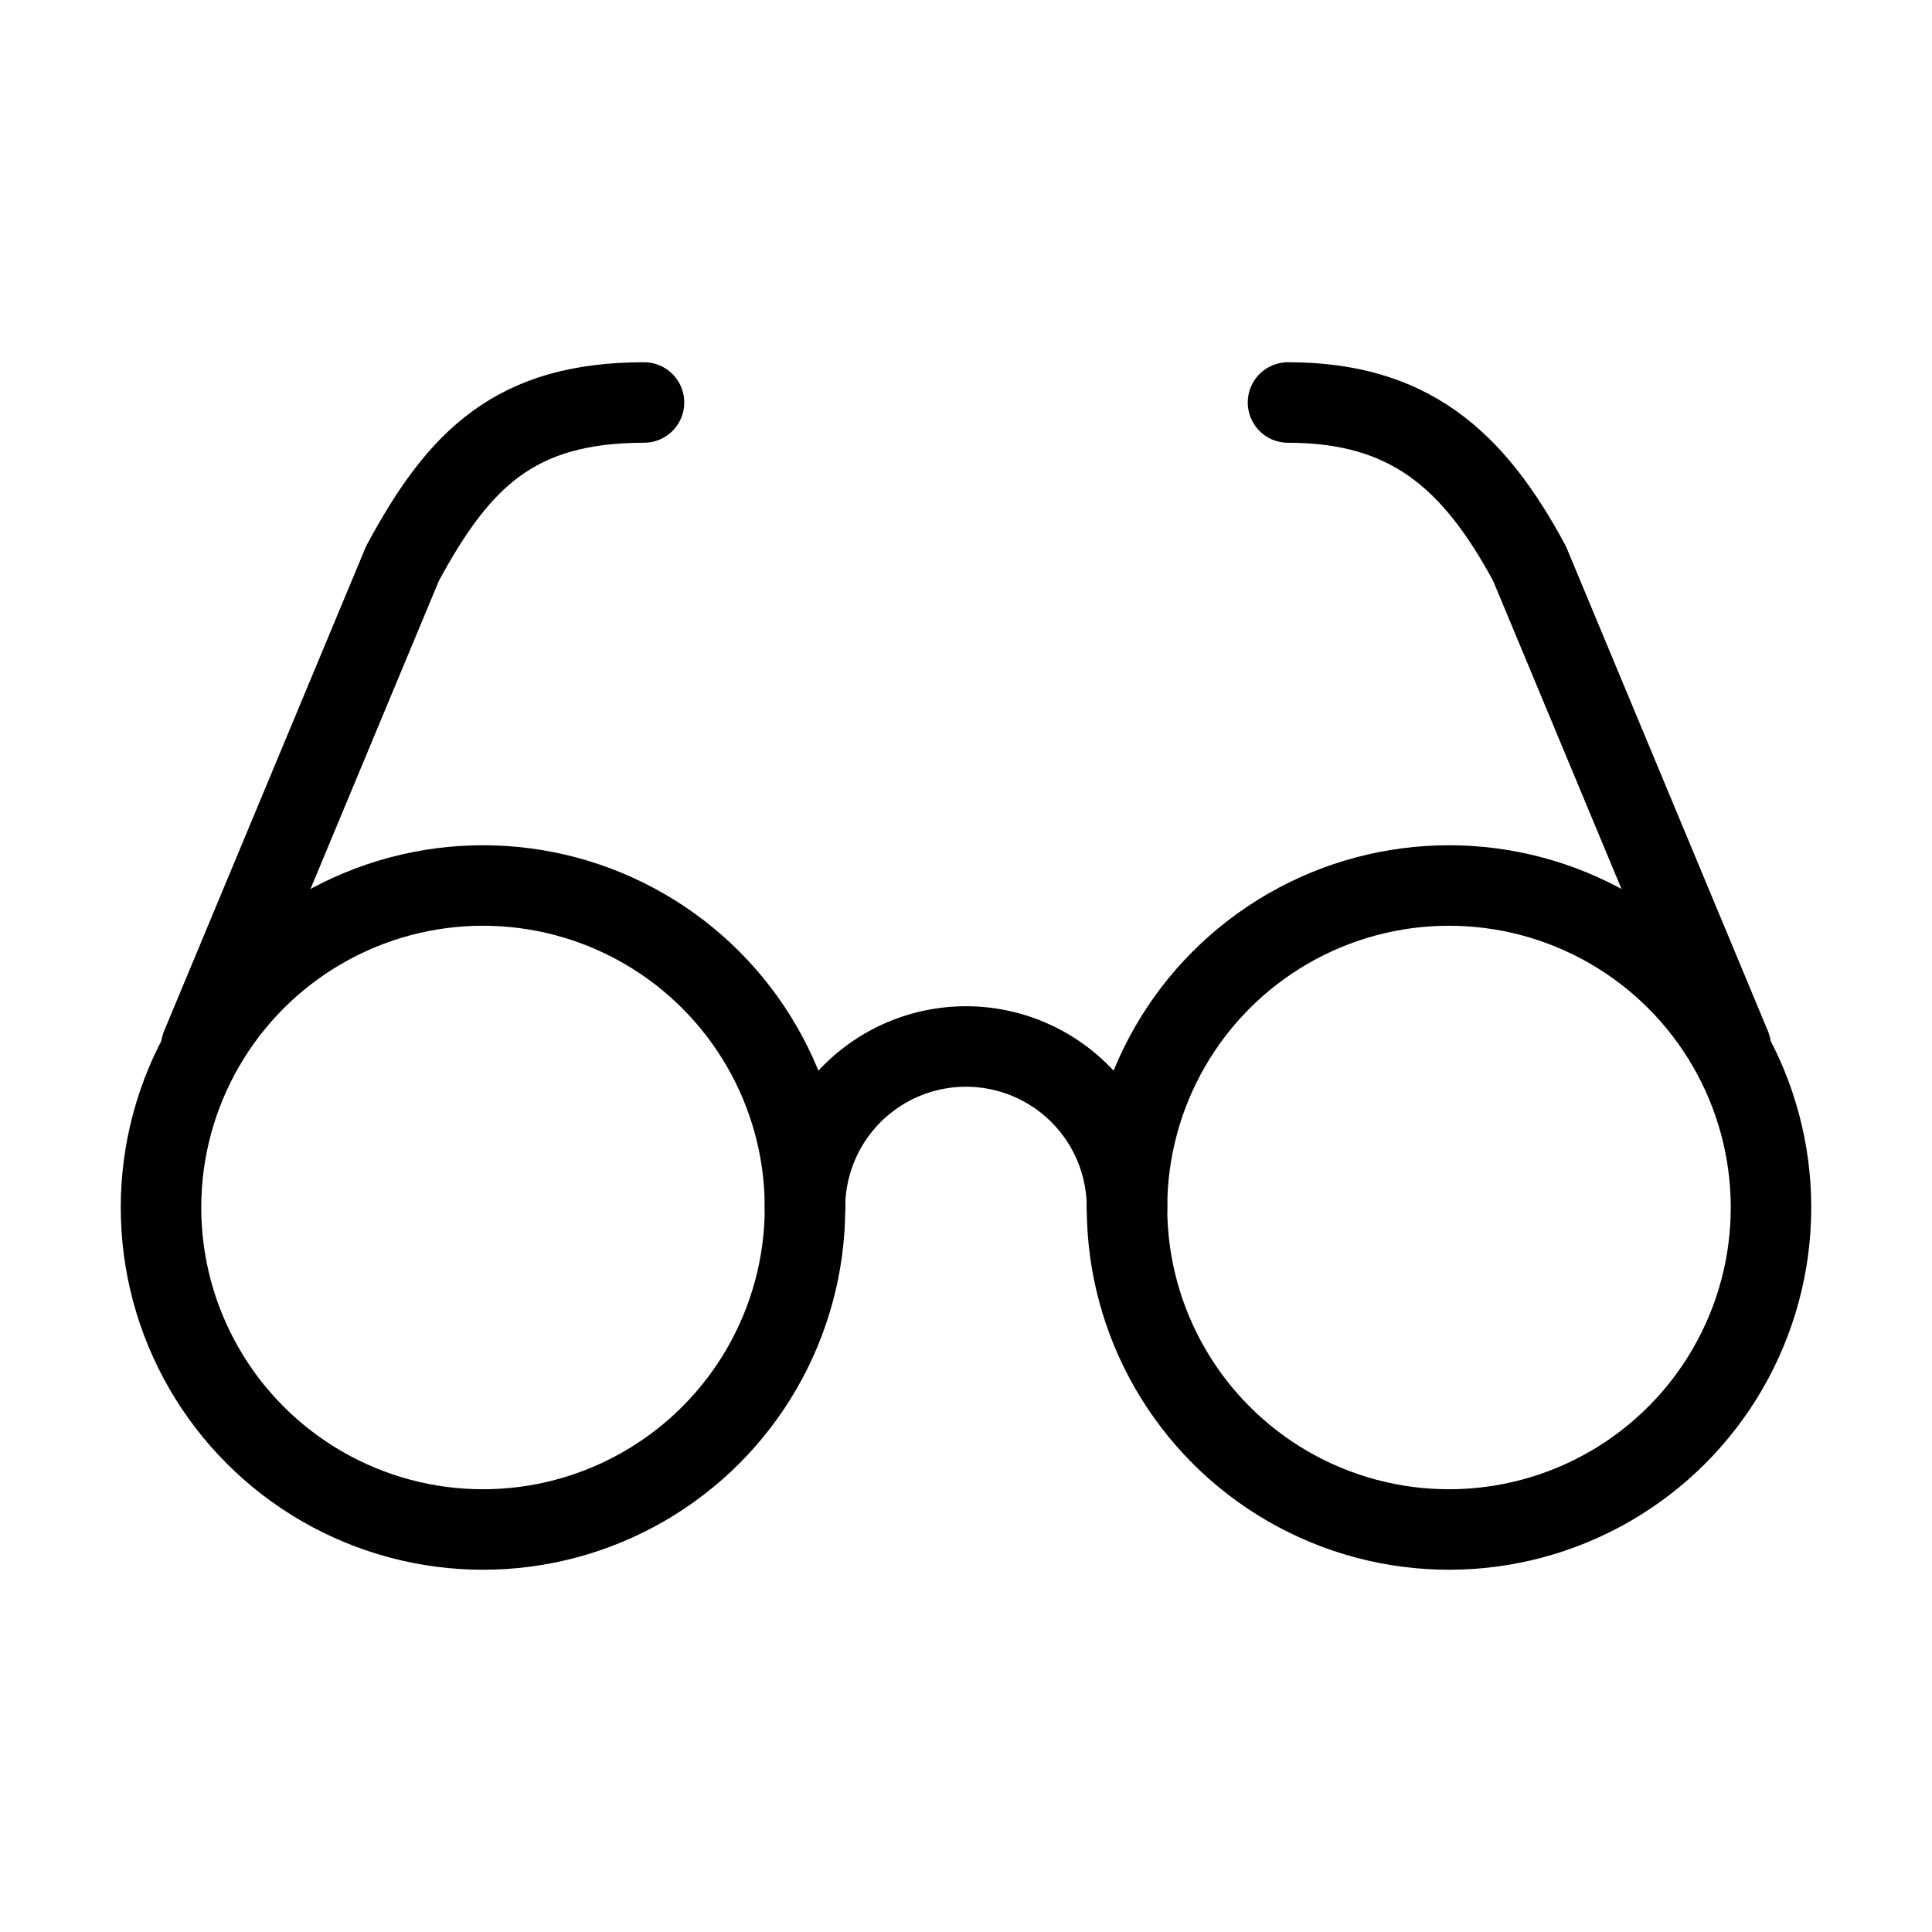 <?xml version="1.0"?>
<svg xmlns="http://www.w3.org/2000/svg" width="24" height="24" viewBox="0 0 24 24" fill="none" stroke="currentColor" stroke-width="1.000" stroke-linecap="round" stroke-linejoin="round">
  <circle cx="6" cy="15" r="4"/>
  <circle cx="18" cy="15" r="4"/>
  <path d="M14 15a2 2 0 0 0-2-2 2 2 0 0 0-2 2"/>
  <path d="M2.5 13 5 7c.7-1.3 1.4-2 3-2"/>
  <path d="M21.5 13 19 7c-.7-1.3-1.5-2-3-2"/>
</svg>
